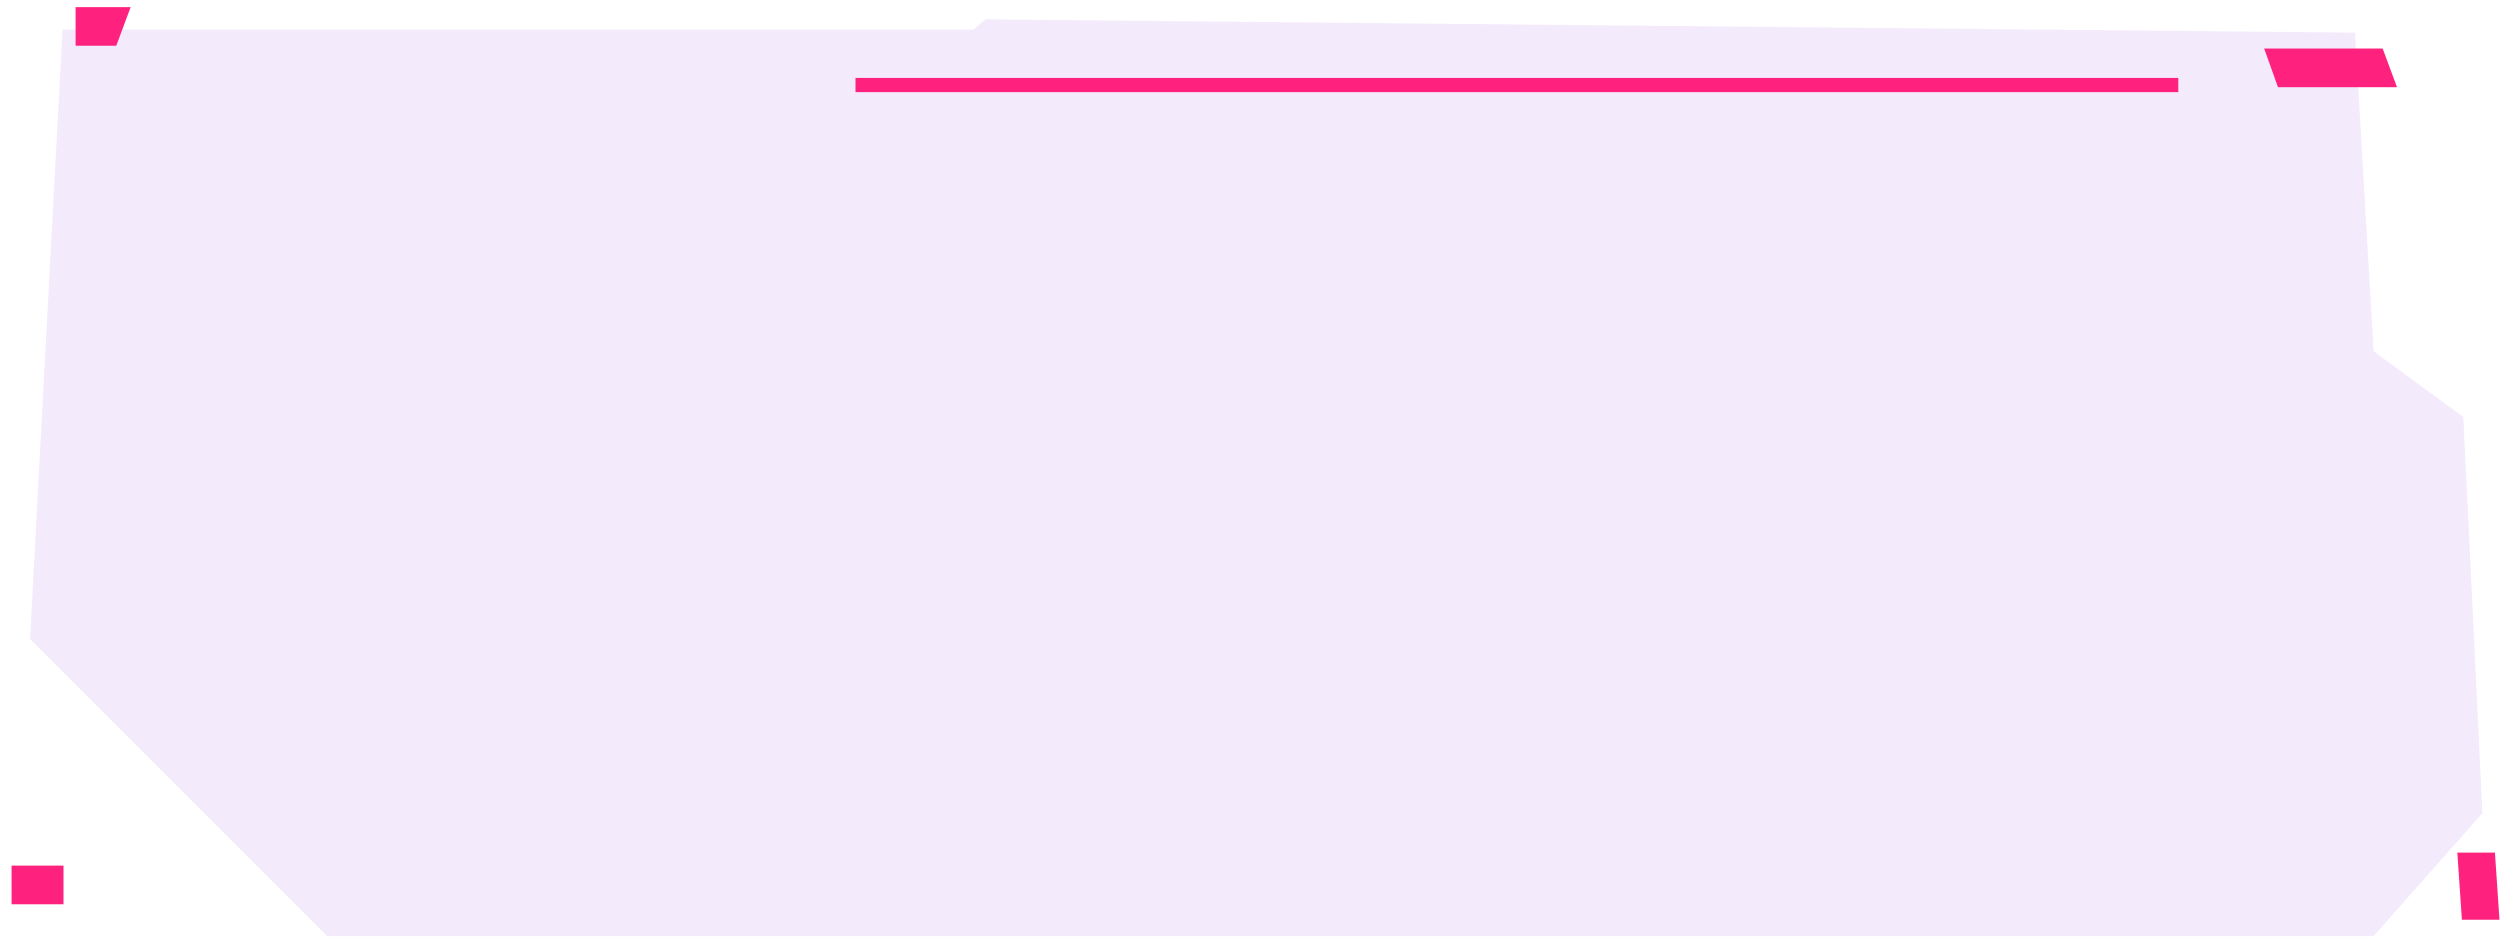 <svg width="176" height="66" viewBox="0 0 176 66" fill="none" xmlns="http://www.w3.org/2000/svg">
<path fill-rule="evenodd" clip-rule="evenodd" d="M69.379 1.364L165.791 2.298L167.103 24.731L173.418 29.358L174.761 57.249L167.103 65.9H23.027L2.115 44.988L4.403 2.086H68.538L69.379 1.364Z" fill="#842BDC" fill-opacity="0.1"/>
<path d="M160.107 3.918H167.391L168.03 5.637H160.722L160.107 3.918Z" fill="#FF217E"/>
<path d="M5.823 2.719H7.839L8.478 1H5.822L5.823 2.719Z" fill="#FF217E"/>
<path d="M1.315 63.159H3.971V61.44H1.314L1.315 63.159Z" fill="#FF217E"/>
<path d="M173.784 64.249H175.428L175.176 60.525H173.531L173.784 64.249Z" fill="#FF217E"/>
<path d="M60.227 5.988L153.352 5.988M160.107 3.918H167.391L168.03 5.637H160.722L160.107 3.918ZM5.823 2.719H7.839L8.478 1H5.822L5.823 2.719ZM1.315 63.159H3.971V61.44H1.314L1.315 63.159ZM173.784 64.249H175.428L175.176 60.525H173.531L173.784 64.249Z" stroke="#FF217E"/>
</svg>
